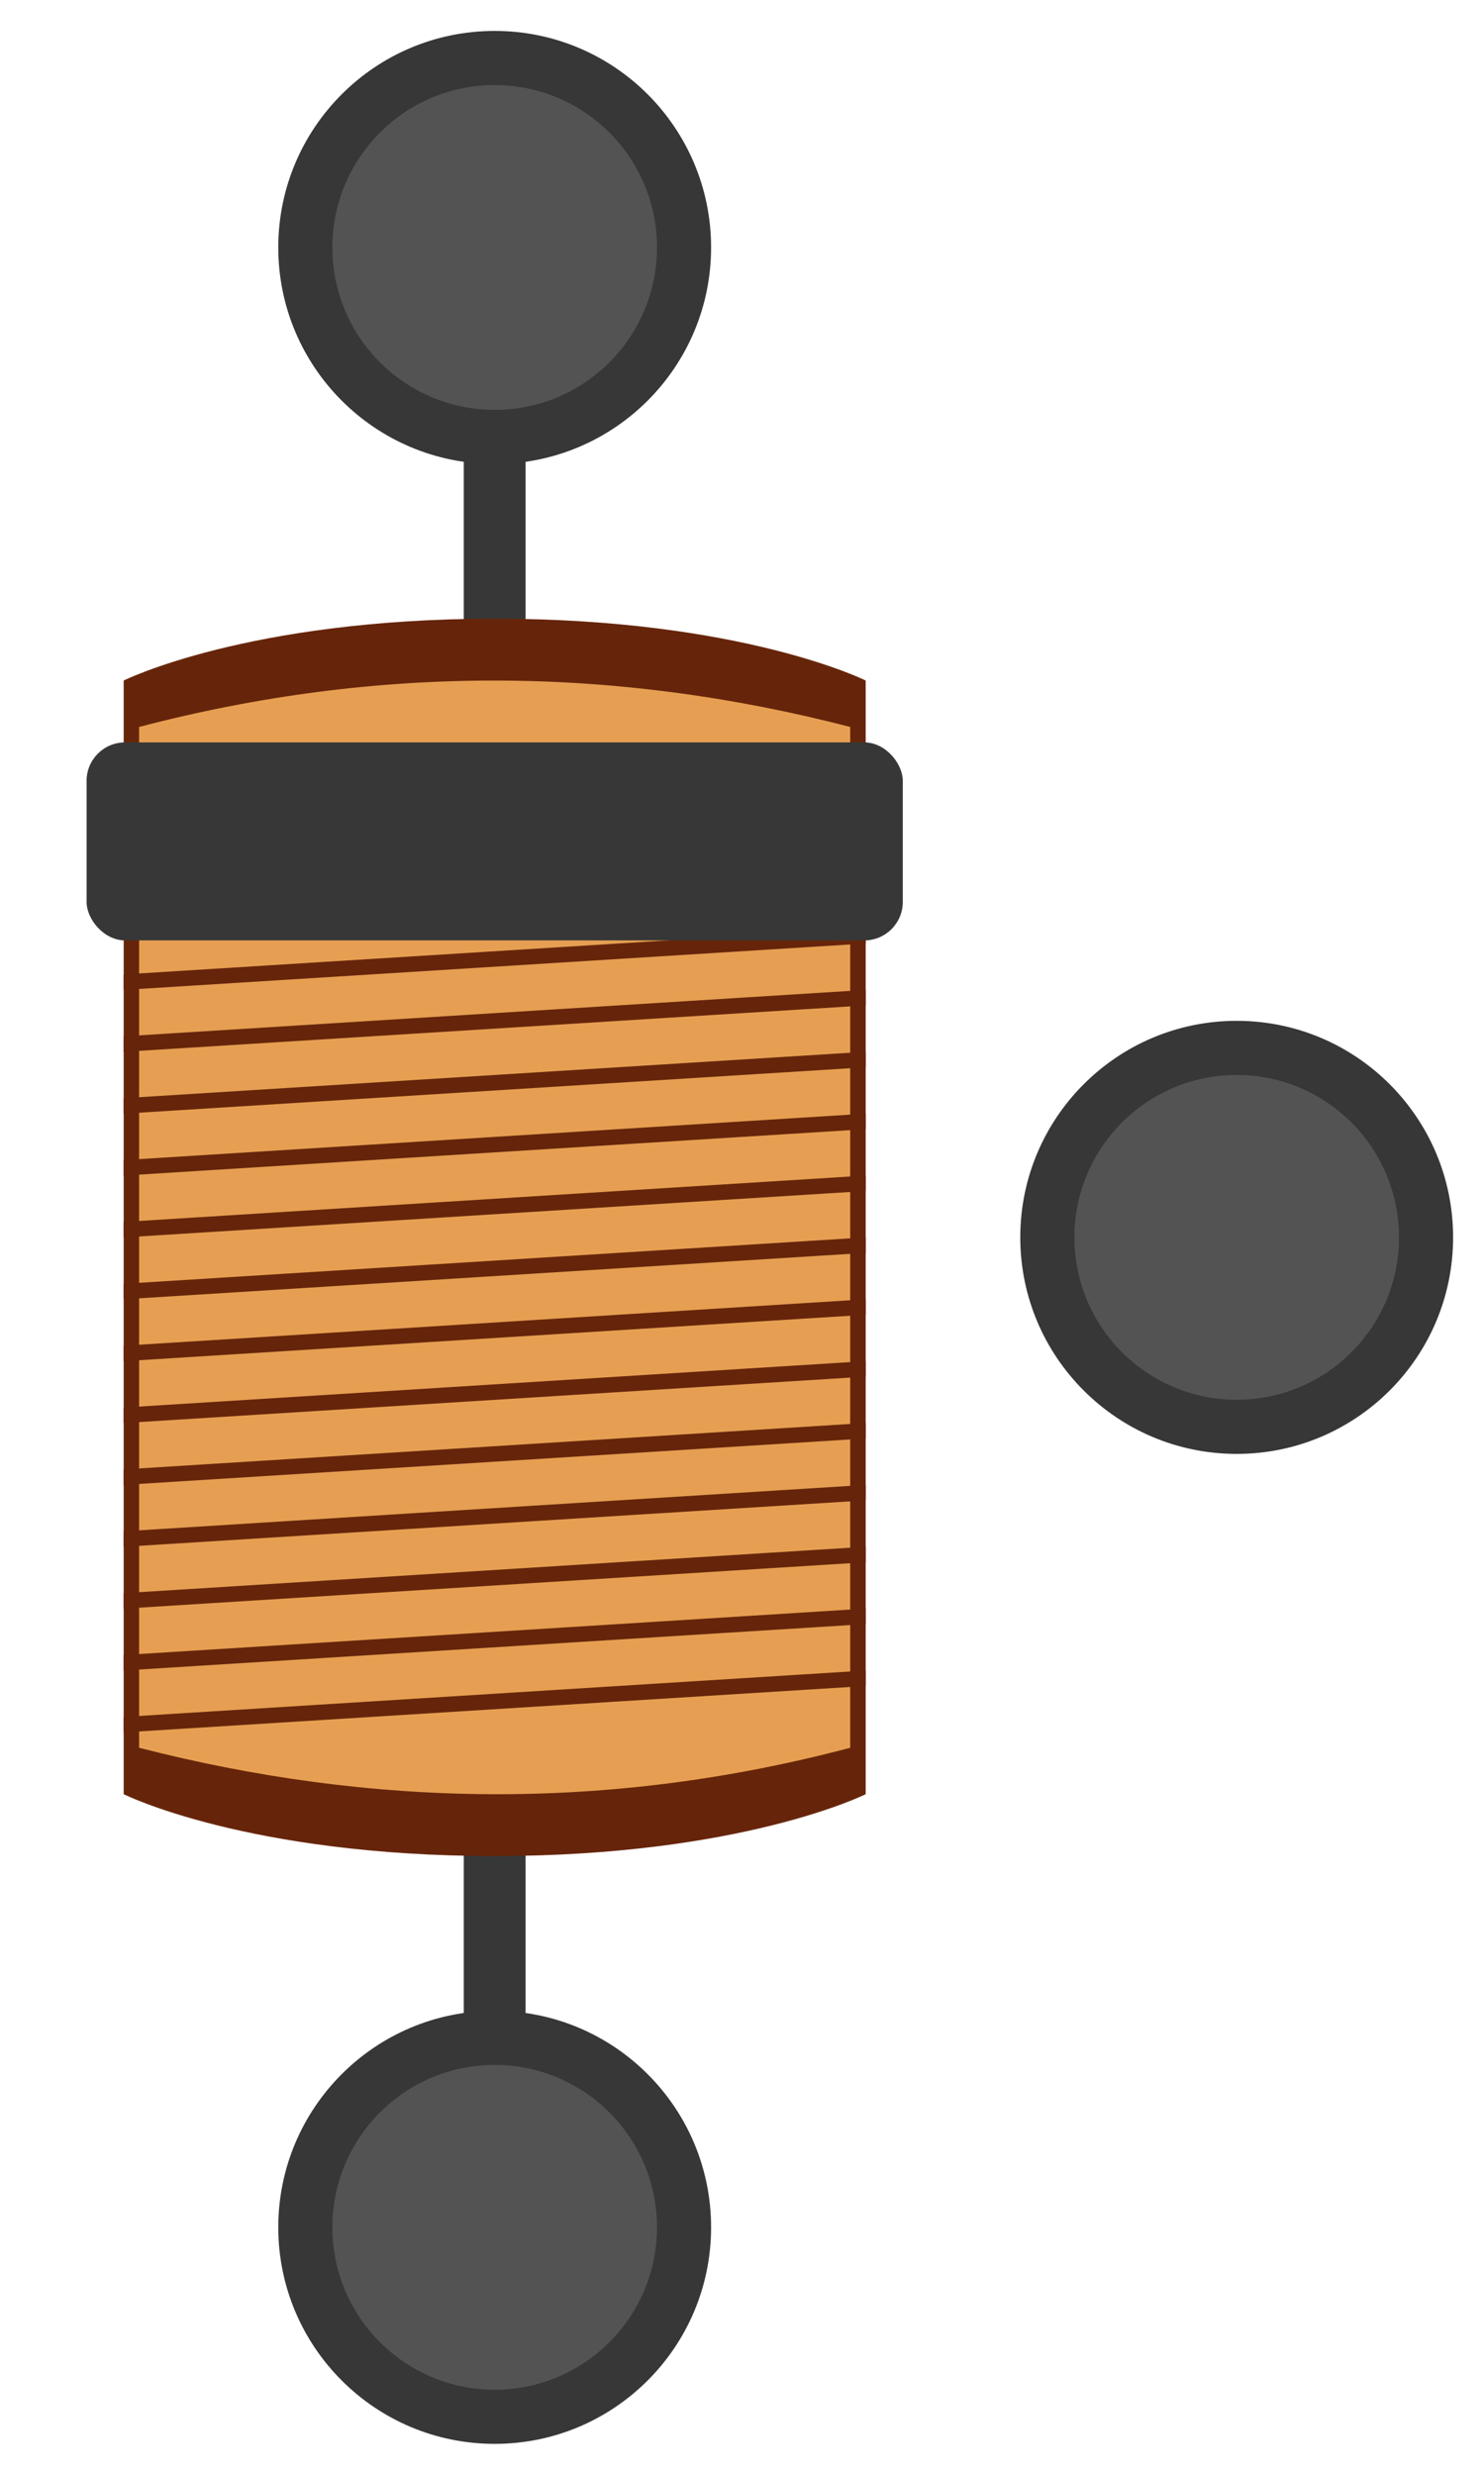 <?xml version="1.0" encoding="UTF-8" standalone="no"?>
<!-- Created with Inkscape (http://www.inkscape.org/) -->

<svg
   xmlns:dc="http://purl.org/dc/elements/1.1/"
   xmlns:cc="http://creativecommons.org/ns#"
   xmlns:rdf="http://www.w3.org/1999/02/22-rdf-syntax-ns#"
   xmlns:svg="http://www.w3.org/2000/svg"
   xmlns="http://www.w3.org/2000/svg"
   xmlns:sodipodi="http://sodipodi.sourceforge.net/DTD/sodipodi-0.dtd"
   xmlns:inkscape="http://www.inkscape.org/namespaces/inkscape"
   width="96"
   height="160"
   viewBox="0 0 25.4 42.333"
   version="1.1"
   id="svg2706"
   inkscape:version="0.92.4 (5da689c313, 2019-01-14)"
   sodipodi:docname="rheostat_icon.svg">
  <defs
     id="defs2700" />
  <sodipodi:namedview
     id="base"
     pagecolor="#a3a3a3"
     bordercolor="#666666"
     borderopacity="1.0"
     inkscape:pageopacity="0"
     inkscape:pageshadow="2"
     inkscape:zoom="6.5364684"
     inkscape:cx="49.170464"
     inkscape:cy="51.555481"
     inkscape:document-units="mm"
     inkscape:current-layer="layer1"
     showgrid="true"
     units="px"
     inkscape:window-width="1884"
     inkscape:window-height="1054"
     inkscape:window-x="0"
     inkscape:window-y="0"
     inkscape:window-maximized="1"
     inkscape:snap-global="true">
    <inkscape:grid
       type="xygrid"
       id="grid812"
       empspacing="4" />
  </sodipodi:namedview>
  <g
     inkscape:label="Calque 1"
     inkscape:groupmode="layer"
     id="layer1"
     transform="translate(0,-254.667)">
    <circle
       style="opacity:1;vector-effect:none;fill:#373737;fill-opacity:1;stroke:none;stroke-width:0.232;stroke-linecap:butt;stroke-linejoin:miter;stroke-miterlimit:4;stroke-dasharray:none;stroke-dashoffset:0;stroke-opacity:1"
       id="path825"
       cx="8.467"
       cy="258.9"
       r="3.704" />
    <rect
       style="opacity:1;vector-effect:none;fill:#373737;fill-opacity:1;stroke:none;stroke-width:0.156;stroke-linecap:butt;stroke-linejoin:miter;stroke-miterlimit:4;stroke-dasharray:none;stroke-dashoffset:0;stroke-opacity:1"
       id="rect829"
       width="1.058"
       height="38.1"
       x="7.938"
       y="256.783" />
    <circle
       style="opacity:1;vector-effect:none;fill:#535353;fill-opacity:1;stroke:none;stroke-width:0.347;stroke-linecap:butt;stroke-linejoin:miter;stroke-miterlimit:4;stroke-dasharray:none;stroke-dashoffset:0;stroke-opacity:1"
       id="path831"
       cx="8.467"
       cy="258.9"
       r="2.778" />
    <circle
       style="opacity:1;vector-effect:none;fill:#373737;fill-opacity:1;stroke:none;stroke-width:0.232;stroke-linecap:butt;stroke-linejoin:miter;stroke-miterlimit:4;stroke-dasharray:none;stroke-dashoffset:0;stroke-opacity:1"
       id="path825-7"
       cx="8.467"
       cy="292.767"
       r="3.704" />
    <circle
       style="opacity:1;vector-effect:none;fill:#535353;fill-opacity:1;stroke:none;stroke-width:0.347;stroke-linecap:butt;stroke-linejoin:miter;stroke-miterlimit:4;stroke-dasharray:none;stroke-dashoffset:0;stroke-opacity:1"
       id="path831-0"
       cx="8.467"
       cy="292.767"
       r="2.778" />
    <circle
       style="opacity:1;vector-effect:none;fill:#373737;fill-opacity:1;stroke:none;stroke-width:0.232;stroke-linecap:butt;stroke-linejoin:miter;stroke-miterlimit:4;stroke-dasharray:none;stroke-dashoffset:0;stroke-opacity:1"
       id="path825-7-3"
       cx="21.167"
       cy="275.833"
       r="3.704" />
    <circle
       style="opacity:1;vector-effect:none;fill:#535353;fill-opacity:1;stroke:none;stroke-width:0.347;stroke-linecap:butt;stroke-linejoin:miter;stroke-miterlimit:4;stroke-dasharray:none;stroke-dashoffset:0;stroke-opacity:1"
       id="path831-0-6"
       cx="21.167"
       cy="275.833"
       r="2.778" />
    <path
       style="opacity:1;vector-effect:none;fill:#66250a;fill-opacity:1;stroke:none;stroke-width:0.529;stroke-linecap:butt;stroke-linejoin:miter;stroke-miterlimit:4;stroke-dasharray:none;stroke-dashoffset:0;stroke-opacity:1"
       d="m 8.467,265.25 c -4.233,0 -6.35,1.058 -6.35,1.058 v 19.05 c 0,0 2.117,1.058 6.35,1.058 4.233,0 6.35,-1.058 6.35,-1.058 v -19.05 c 0,0 -2.117,-1.058 -6.35,-1.058 z"
       id="path869-7"
       inkscape:connector-curvature="0"
       sodipodi:nodetypes="zcczccz" />
    <path
       style="opacity:1;vector-effect:none;fill:#e69f52;fill-opacity:1;stroke:none;stroke-width:0.529;stroke-linecap:butt;stroke-linejoin:miter;stroke-miterlimit:4;stroke-dasharray:none;stroke-dashoffset:0;stroke-opacity:1"
       d="m 2.381,267.102 c 4.088,-1.072 8.144,-1.044 12.171,0 v 17.462 c -4.144,1.096 -8.195,1.021 -12.171,0 z"
       id="rect863"
       inkscape:connector-curvature="0"
       sodipodi:nodetypes="ccccc" />
    <path
       style="fill:#66250a;fill-opacity:1;stroke:none;stroke-width:0.265px;stroke-linecap:butt;stroke-linejoin:miter;stroke-opacity:1"
       d="M 14.817,267.367 2.117,268.16 v 0.265 l 12.7,-0.794 z"
       id="path866"
       inkscape:connector-curvature="0" />
    <path
       style="fill:#66250a;fill-opacity:1;stroke:none;stroke-width:0.265px;stroke-linecap:butt;stroke-linejoin:miter;stroke-opacity:1"
       d="m 14.817,268.425 -12.7,0.794 v 0.265 l 12.7,-0.794 z"
       id="path866-7"
       inkscape:connector-curvature="0" />
    <path
       style="fill:#66250a;fill-opacity:1;stroke:none;stroke-width:0.265px;stroke-linecap:butt;stroke-linejoin:miter;stroke-opacity:1"
       d="m 14.817,269.483 -12.7,0.794 v 0.265 l 12.7,-0.794 z"
       id="path866-5"
       inkscape:connector-curvature="0" />
    <path
       style="fill:#66250a;fill-opacity:1;stroke:none;stroke-width:0.265px;stroke-linecap:butt;stroke-linejoin:miter;stroke-opacity:1"
       d="M 14.817,270.542 2.117,271.335 V 271.6 l 12.7,-0.794 z"
       id="path866-7-3"
       inkscape:connector-curvature="0" />
    <path
       style="fill:#66250a;fill-opacity:1;stroke:none;stroke-width:0.265px;stroke-linecap:butt;stroke-linejoin:miter;stroke-opacity:1"
       d="m 14.817,271.6 -12.7,0.794 v 0.265 l 12.7,-0.794 z"
       id="path866-56"
       inkscape:connector-curvature="0" />
    <path
       style="fill:#66250a;fill-opacity:1;stroke:none;stroke-width:0.265px;stroke-linecap:butt;stroke-linejoin:miter;stroke-opacity:1"
       d="M 14.817,272.658 2.117,273.452 v 0.265 l 12.7,-0.794 z"
       id="path866-7-2"
       inkscape:connector-curvature="0" />
    <path
       style="fill:#66250a;fill-opacity:1;stroke:none;stroke-width:0.265px;stroke-linecap:butt;stroke-linejoin:miter;stroke-opacity:1"
       d="m 14.817,273.717 -12.7,0.794 v 0.265 l 12.7,-0.794 z"
       id="path866-5-9"
       inkscape:connector-curvature="0" />
    <path
       style="fill:#66250a;fill-opacity:1;stroke:none;stroke-width:0.265px;stroke-linecap:butt;stroke-linejoin:miter;stroke-opacity:1"
       d="m 14.817,274.775 -12.7,0.794 v 0.265 l 12.7,-0.794 z"
       id="path866-7-3-1"
       inkscape:connector-curvature="0" />
    <path
       style="fill:#66250a;fill-opacity:1;stroke:none;stroke-width:0.265px;stroke-linecap:butt;stroke-linejoin:miter;stroke-opacity:1"
       d="m 14.817,275.833 -12.7,0.794 v 0.265 l 12.7,-0.794 z"
       id="path866-2"
       inkscape:connector-curvature="0" />
    <path
       style="fill:#66250a;fill-opacity:1;stroke:none;stroke-width:0.265px;stroke-linecap:butt;stroke-linejoin:miter;stroke-opacity:1"
       d="m 14.817,276.892 -12.7,0.794 v 0.265 l 12.7,-0.794 z"
       id="path866-7-7"
       inkscape:connector-curvature="0" />
    <path
       style="fill:#66250a;fill-opacity:1;stroke:none;stroke-width:0.265px;stroke-linecap:butt;stroke-linejoin:miter;stroke-opacity:1"
       d="M 14.817,277.95 2.117,278.744 v 0.265 l 12.7,-0.794 z"
       id="path866-5-0"
       inkscape:connector-curvature="0" />
    <path
       style="fill:#66250a;fill-opacity:1;stroke:none;stroke-width:0.265px;stroke-linecap:butt;stroke-linejoin:miter;stroke-opacity:1"
       d="m 14.817,279.008 -12.7,0.794 v 0.265 l 12.7,-0.794 z"
       id="path866-7-3-9"
       inkscape:connector-curvature="0" />
    <path
       style="fill:#66250a;fill-opacity:1;stroke:none;stroke-width:0.265px;stroke-linecap:butt;stroke-linejoin:miter;stroke-opacity:1"
       d="m 14.817,280.067 -12.7,0.794 v 0.265 l 12.7,-0.794 z"
       id="path866-56-3"
       inkscape:connector-curvature="0" />
    <path
       style="fill:#66250a;fill-opacity:1;stroke:none;stroke-width:0.265px;stroke-linecap:butt;stroke-linejoin:miter;stroke-opacity:1"
       d="m 14.817,281.125 -12.7,0.794 v 0.265 l 12.7,-0.794 z"
       id="path866-7-2-6"
       inkscape:connector-curvature="0" />
    <path
       style="fill:#66250a;fill-opacity:1;stroke:none;stroke-width:0.265px;stroke-linecap:butt;stroke-linejoin:miter;stroke-opacity:1"
       d="m 14.817,282.183 -12.7,0.794 v 0.265 l 12.7,-0.794 z"
       id="path866-5-9-0"
       inkscape:connector-curvature="0" />
    <path
       style="fill:#66250a;fill-opacity:1;stroke:none;stroke-width:0.265px;stroke-linecap:butt;stroke-linejoin:miter;stroke-opacity:1"
       d="M 14.817,283.242 2.117,284.036 v 0.265 l 12.7,-0.794 z"
       id="path866-7-3-1-6"
       inkscape:connector-curvature="0" />
    <rect
       style="opacity:1;vector-effect:none;fill:#373737;fill-opacity:1;stroke:none;stroke-width:0.111;stroke-linecap:butt;stroke-linejoin:miter;stroke-miterlimit:4;stroke-dasharray:none;stroke-dashoffset:0;stroke-opacity:1"
       id="rect840"
       width="13.97"
       height="3.387"
       x="1.482"
       y="267.366"
       ry="0.658" />
  </g>
</svg>
